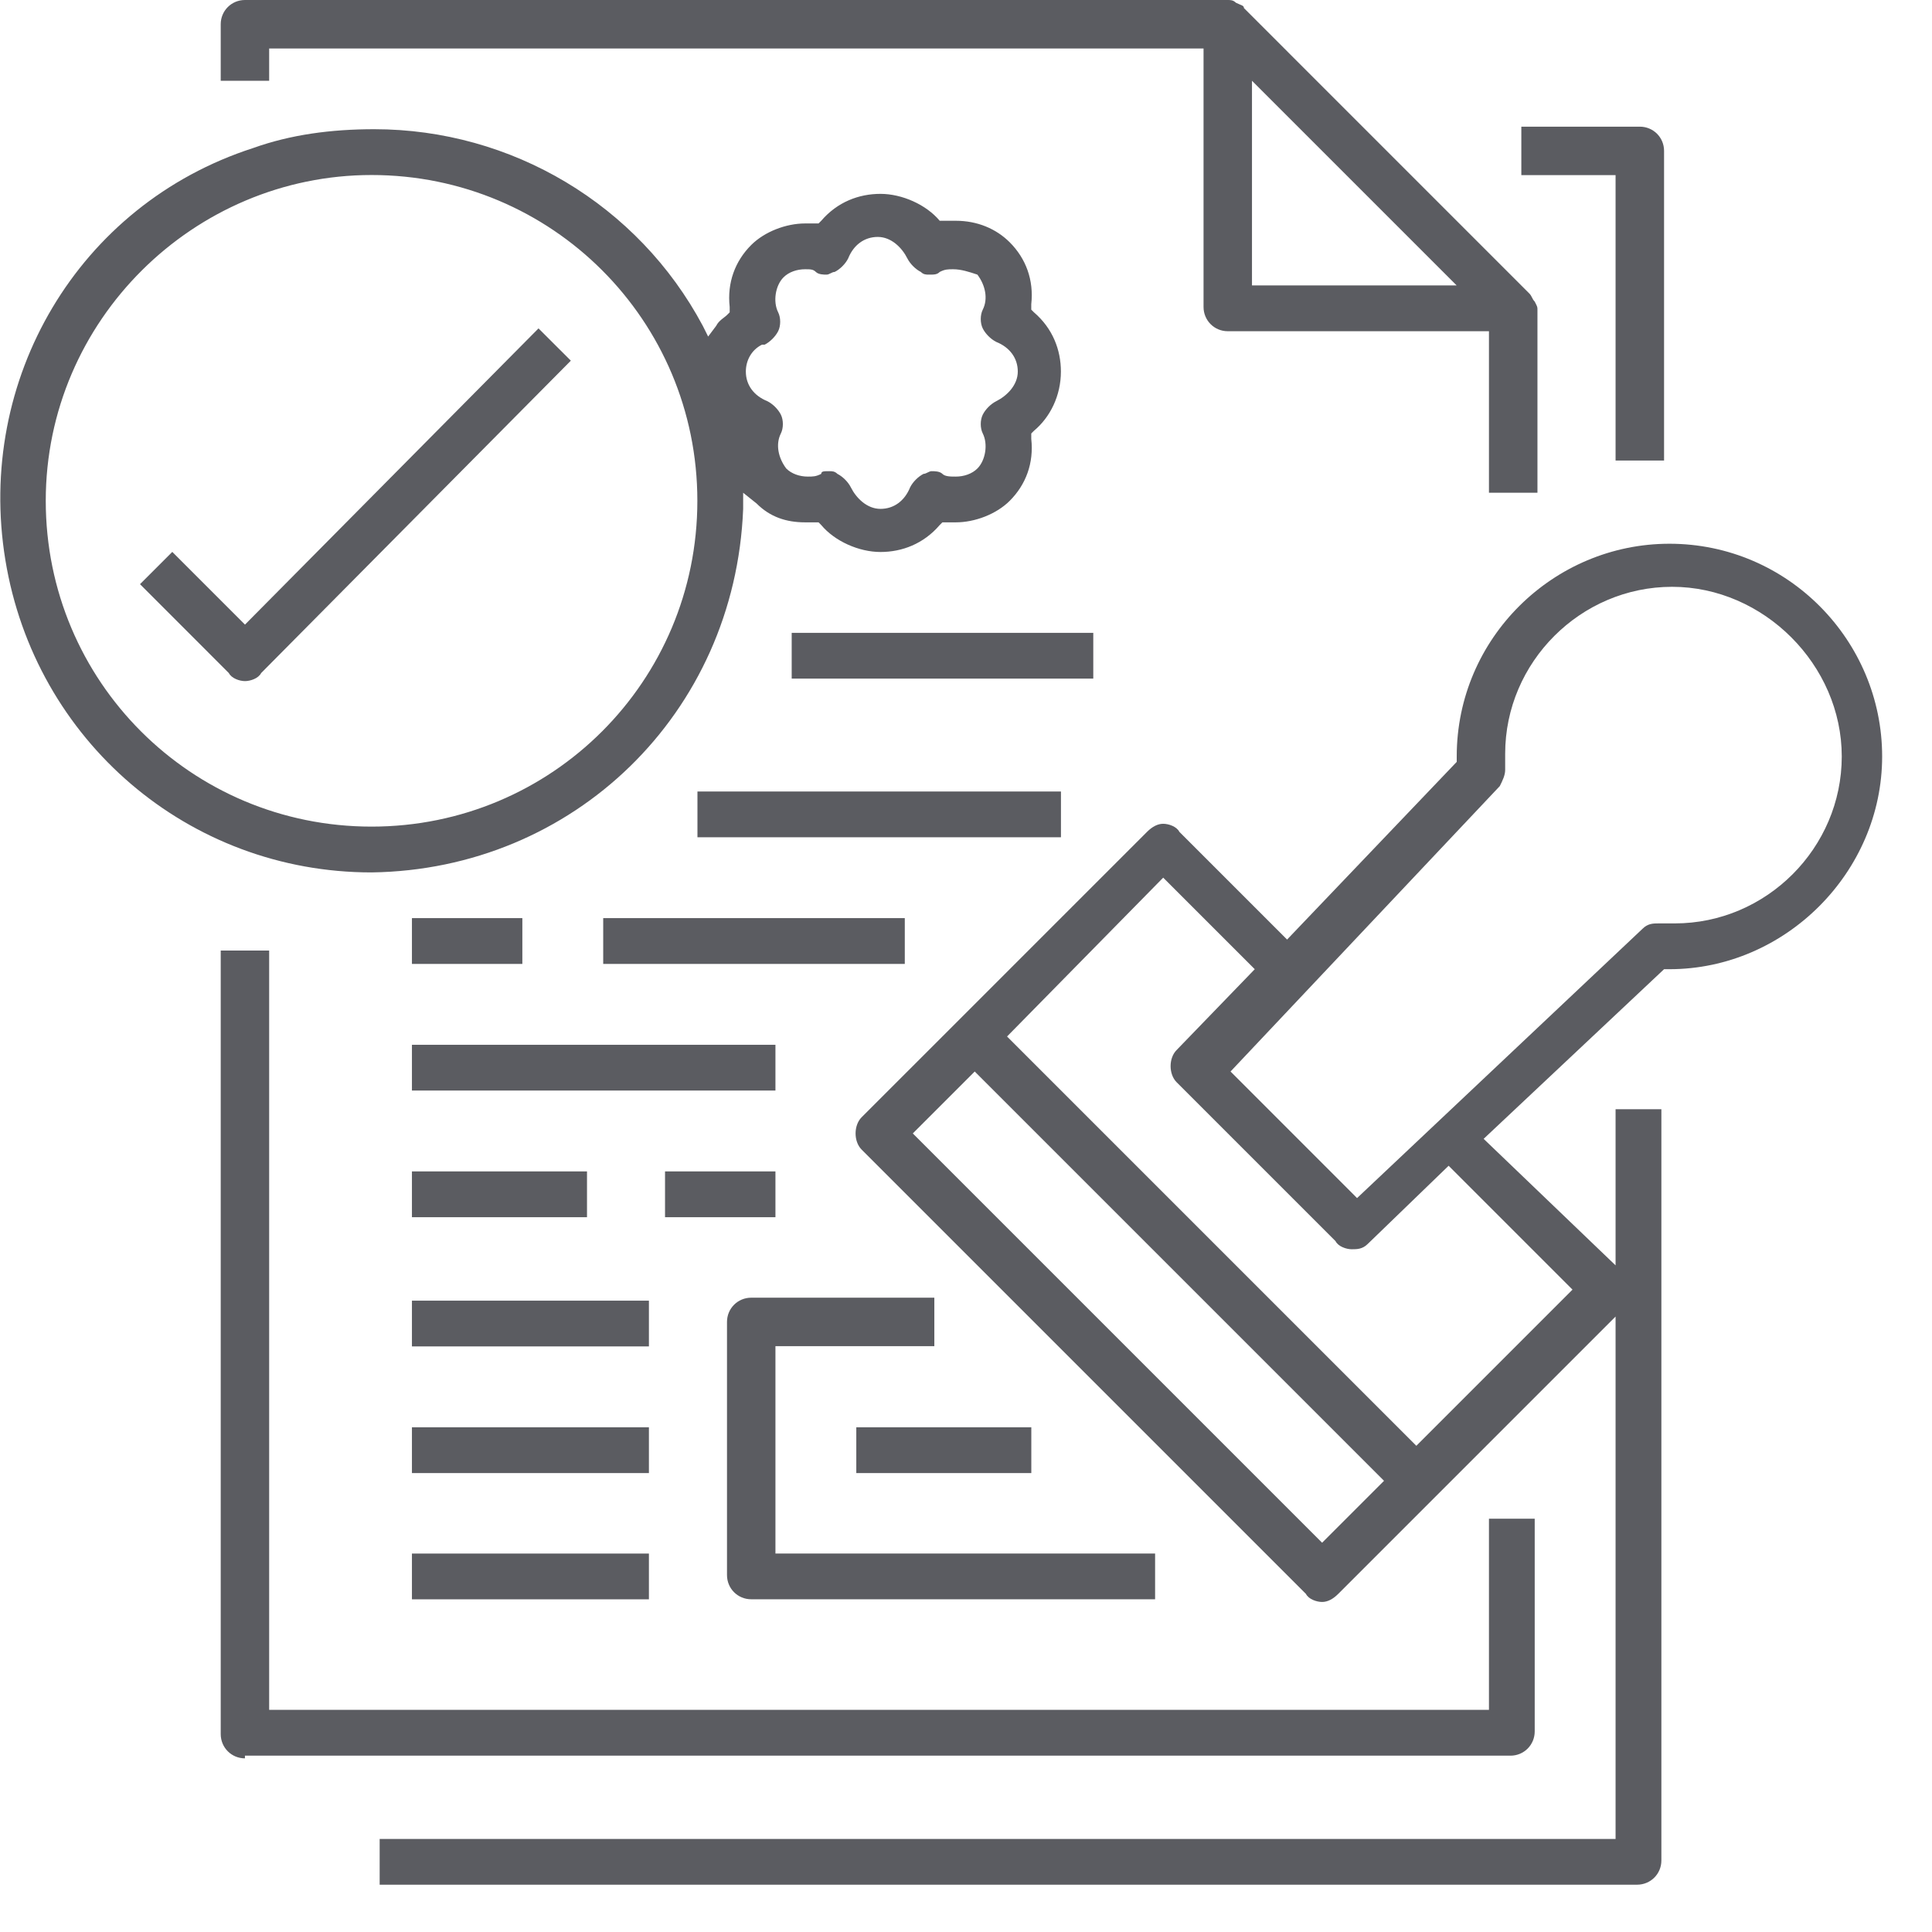 <svg width="41" height="41" viewBox="0 0 41 41" fill="none" xmlns="http://www.w3.org/2000/svg">
<g clip-path="url(#clip0_511_21706)">
<path d="M34.285 9.773V3.716H32.285V2.688H34.799C35.085 2.688 35.314 2.916 35.314 3.202V9.773H34.285Z" fill="#5B5C61"/>
<path d="M5.198 37.315C4.912 37.315 4.684 37.086 4.684 36.8V20.172H5.712V36.286H31.598V32.229H32.569V36.743C32.569 37.029 32.341 37.258 32.055 37.258H5.198V37.315Z" fill="#5B5C61"/>
<path d="M31.598 10.4V7.029H26.055C25.769 7.029 25.541 6.8 25.541 6.514V1.029H5.712V1.714H4.684V0.514C4.684 0.229 4.912 0 5.198 0H26.055C26.112 0 26.169 0 26.227 0.057C26.341 0.114 26.398 0.114 26.398 0.171L32.455 6.229C32.512 6.286 32.512 6.343 32.569 6.4C32.627 6.514 32.627 6.514 32.627 6.571V6.629V10.457H31.598V10.4ZM26.569 6.057H30.912L26.569 1.714V6.057Z" fill="#5B5C61"/>
<path d="M15.942 33.939C15.656 33.939 15.428 33.711 15.428 33.425V28.053C15.428 27.768 15.656 27.539 15.942 27.539H19.828V28.568H16.456V32.968H24.513V33.939H15.942Z" fill="#5B5C61"/>
<path d="M21.886 30.289H18.172V31.261H21.886V30.289Z" fill="#5B5C61"/>
<path d="M8.057 39.996V39.025H34.285V27.939L28.399 33.825C28.285 33.939 28.171 33.996 28.057 33.996C27.942 33.996 27.771 33.939 27.714 33.825L18.285 24.396C18.114 24.225 18.114 23.882 18.285 23.71L24.342 17.653C24.457 17.539 24.571 17.482 24.685 17.482C24.799 17.482 24.971 17.539 25.028 17.653L27.314 19.939L30.914 16.168V16.053C30.914 13.539 32.971 11.539 35.428 11.539C37.942 11.539 39.942 13.596 39.942 16.053C39.942 18.511 37.885 20.568 35.428 20.568H35.314L31.485 24.168L34.285 26.853V23.539H35.257V39.482C35.257 39.768 35.028 39.996 34.742 39.996H8.057ZM19.371 24.053L28.057 32.739L29.371 31.425L20.685 22.739L19.371 24.053ZM21.371 21.996L30.057 30.682L33.371 27.368L30.742 24.739L29.028 26.396C28.914 26.511 28.799 26.511 28.685 26.511C28.571 26.511 28.399 26.453 28.342 26.339L24.971 22.968C24.799 22.796 24.799 22.453 24.971 22.282L26.628 20.568L24.685 18.625L21.371 21.996ZM35.485 12.453C33.542 12.453 31.942 14.053 31.942 15.996V16.339C31.942 16.453 31.885 16.568 31.828 16.682L26.114 22.739L28.799 25.425L34.857 19.71C34.971 19.596 35.085 19.596 35.2 19.596H35.542C37.485 19.596 39.085 17.996 39.085 16.053C39.085 14.111 37.428 12.453 35.485 12.453Z" fill="#5B5C61"/>
<path d="M19.201 19.484H12.801V20.456H19.201V19.484Z" fill="#5B5C61"/>
<path d="M16.456 22.172H8.742V23.143H16.456V22.172Z" fill="#5B5C61"/>
<path d="M22.515 16.797H14.801V17.768H22.515V16.797Z" fill="#5B5C61"/>
<path d="M12.457 24.859H8.742V25.831H12.457V24.859Z" fill="#5B5C61"/>
<path d="M13.771 27.602H8.742V28.573H13.771V27.602Z" fill="#5B5C61"/>
<path d="M13.771 30.289H8.742V31.261H13.771V30.289Z" fill="#5B5C61"/>
<path d="M13.771 32.969H8.742V33.94H13.771V32.969Z" fill="#5B5C61"/>
<path d="M11.085 19.484H8.742V20.456H11.085V19.484Z" fill="#5B5C61"/>
<path d="M16.456 24.859H14.113V25.831H16.456V24.859Z" fill="#5B5C61"/>
<path d="M23.201 13.43H16.801V14.401H23.201V13.43Z" fill="#5B5C61"/>
<path d="M7.885 18.514C3.999 18.514 0.742 15.714 0.114 11.885C-0.515 8.056 1.656 4.342 5.371 3.142C6.171 2.856 7.028 2.742 7.942 2.742C10.856 2.742 13.542 4.342 14.914 6.914L15.028 7.142L15.199 6.914C15.256 6.799 15.371 6.742 15.428 6.685L15.485 6.628V6.514C15.428 5.999 15.599 5.542 15.942 5.199C16.228 4.914 16.685 4.742 17.085 4.742C17.142 4.742 17.199 4.742 17.256 4.742H17.371L17.428 4.685C17.771 4.285 18.228 4.114 18.685 4.114C19.142 4.114 19.656 4.342 19.942 4.685H19.999H20.113C20.171 4.685 20.228 4.685 20.285 4.685C20.742 4.685 21.142 4.856 21.428 5.142C21.771 5.485 21.942 5.942 21.885 6.456V6.571L21.942 6.628C22.342 6.971 22.514 7.428 22.514 7.885C22.514 8.399 22.285 8.856 21.942 9.142L21.885 9.199V9.314C21.942 9.828 21.771 10.285 21.428 10.628C21.142 10.914 20.685 11.085 20.285 11.085C20.228 11.085 20.171 11.085 20.113 11.085H19.999L19.942 11.142C19.599 11.542 19.142 11.714 18.685 11.714C18.228 11.714 17.713 11.485 17.428 11.142L17.371 11.085H17.256C17.199 11.085 17.142 11.085 17.085 11.085C16.685 11.085 16.342 10.971 16.056 10.685L15.771 10.457V10.799C15.599 15.142 12.171 18.456 7.885 18.514ZM7.885 3.714C4.114 3.714 0.971 6.799 0.971 10.628C0.971 14.457 4.056 17.542 7.885 17.542C11.713 17.542 14.799 14.457 14.799 10.628C14.799 6.799 11.713 3.714 7.885 3.714ZM17.599 9.999C17.656 9.999 17.713 9.999 17.771 10.056C17.885 10.114 17.999 10.228 18.056 10.342C18.171 10.571 18.399 10.799 18.685 10.799C18.971 10.799 19.199 10.628 19.314 10.342C19.371 10.228 19.485 10.114 19.599 10.056C19.656 10.056 19.713 9.999 19.771 9.999C19.828 9.999 19.942 9.999 19.999 10.056C20.056 10.114 20.171 10.114 20.285 10.114C20.456 10.114 20.628 10.056 20.742 9.942C20.913 9.771 20.971 9.428 20.856 9.199C20.799 9.085 20.799 8.914 20.856 8.799C20.913 8.685 21.028 8.571 21.142 8.514C21.371 8.399 21.599 8.171 21.599 7.885C21.599 7.599 21.428 7.371 21.142 7.256C21.028 7.199 20.913 7.085 20.856 6.971C20.799 6.856 20.799 6.685 20.856 6.571C20.971 6.342 20.913 6.056 20.742 5.828C20.571 5.771 20.399 5.714 20.228 5.714C20.113 5.714 20.056 5.714 19.942 5.771C19.885 5.828 19.828 5.828 19.713 5.828C19.656 5.828 19.599 5.828 19.542 5.771C19.428 5.714 19.314 5.599 19.256 5.485C19.142 5.256 18.913 5.028 18.628 5.028C18.342 5.028 18.113 5.199 17.999 5.485C17.942 5.599 17.828 5.714 17.713 5.771C17.656 5.771 17.599 5.828 17.542 5.828C17.485 5.828 17.371 5.828 17.314 5.771C17.256 5.714 17.199 5.714 17.085 5.714C16.913 5.714 16.742 5.771 16.628 5.885C16.456 6.056 16.399 6.399 16.514 6.628C16.571 6.742 16.571 6.914 16.514 7.028C16.456 7.142 16.342 7.256 16.228 7.314H16.171C15.942 7.428 15.828 7.656 15.828 7.885C15.828 8.171 15.999 8.399 16.285 8.514C16.399 8.571 16.514 8.685 16.571 8.799C16.628 8.914 16.628 9.085 16.571 9.199C16.456 9.428 16.514 9.714 16.685 9.942C16.799 10.056 16.971 10.114 17.142 10.114C17.256 10.114 17.314 10.114 17.428 10.056C17.428 9.999 17.485 9.999 17.599 9.999Z" fill="#5B5C61"/>
<path d="M5.199 14.454C5.085 14.454 4.914 14.397 4.856 14.283L2.971 12.397L3.656 11.712L5.199 13.255L11.428 6.969L12.114 7.654L5.542 14.283C5.485 14.397 5.314 14.454 5.199 14.454Z" fill="#5B5C61"/>
</g>
<defs>
<clipPath id="clip0_511_21706">
<rect width="40" height="40" fill="white"/>
</clipPath>
</defs>
</svg>
